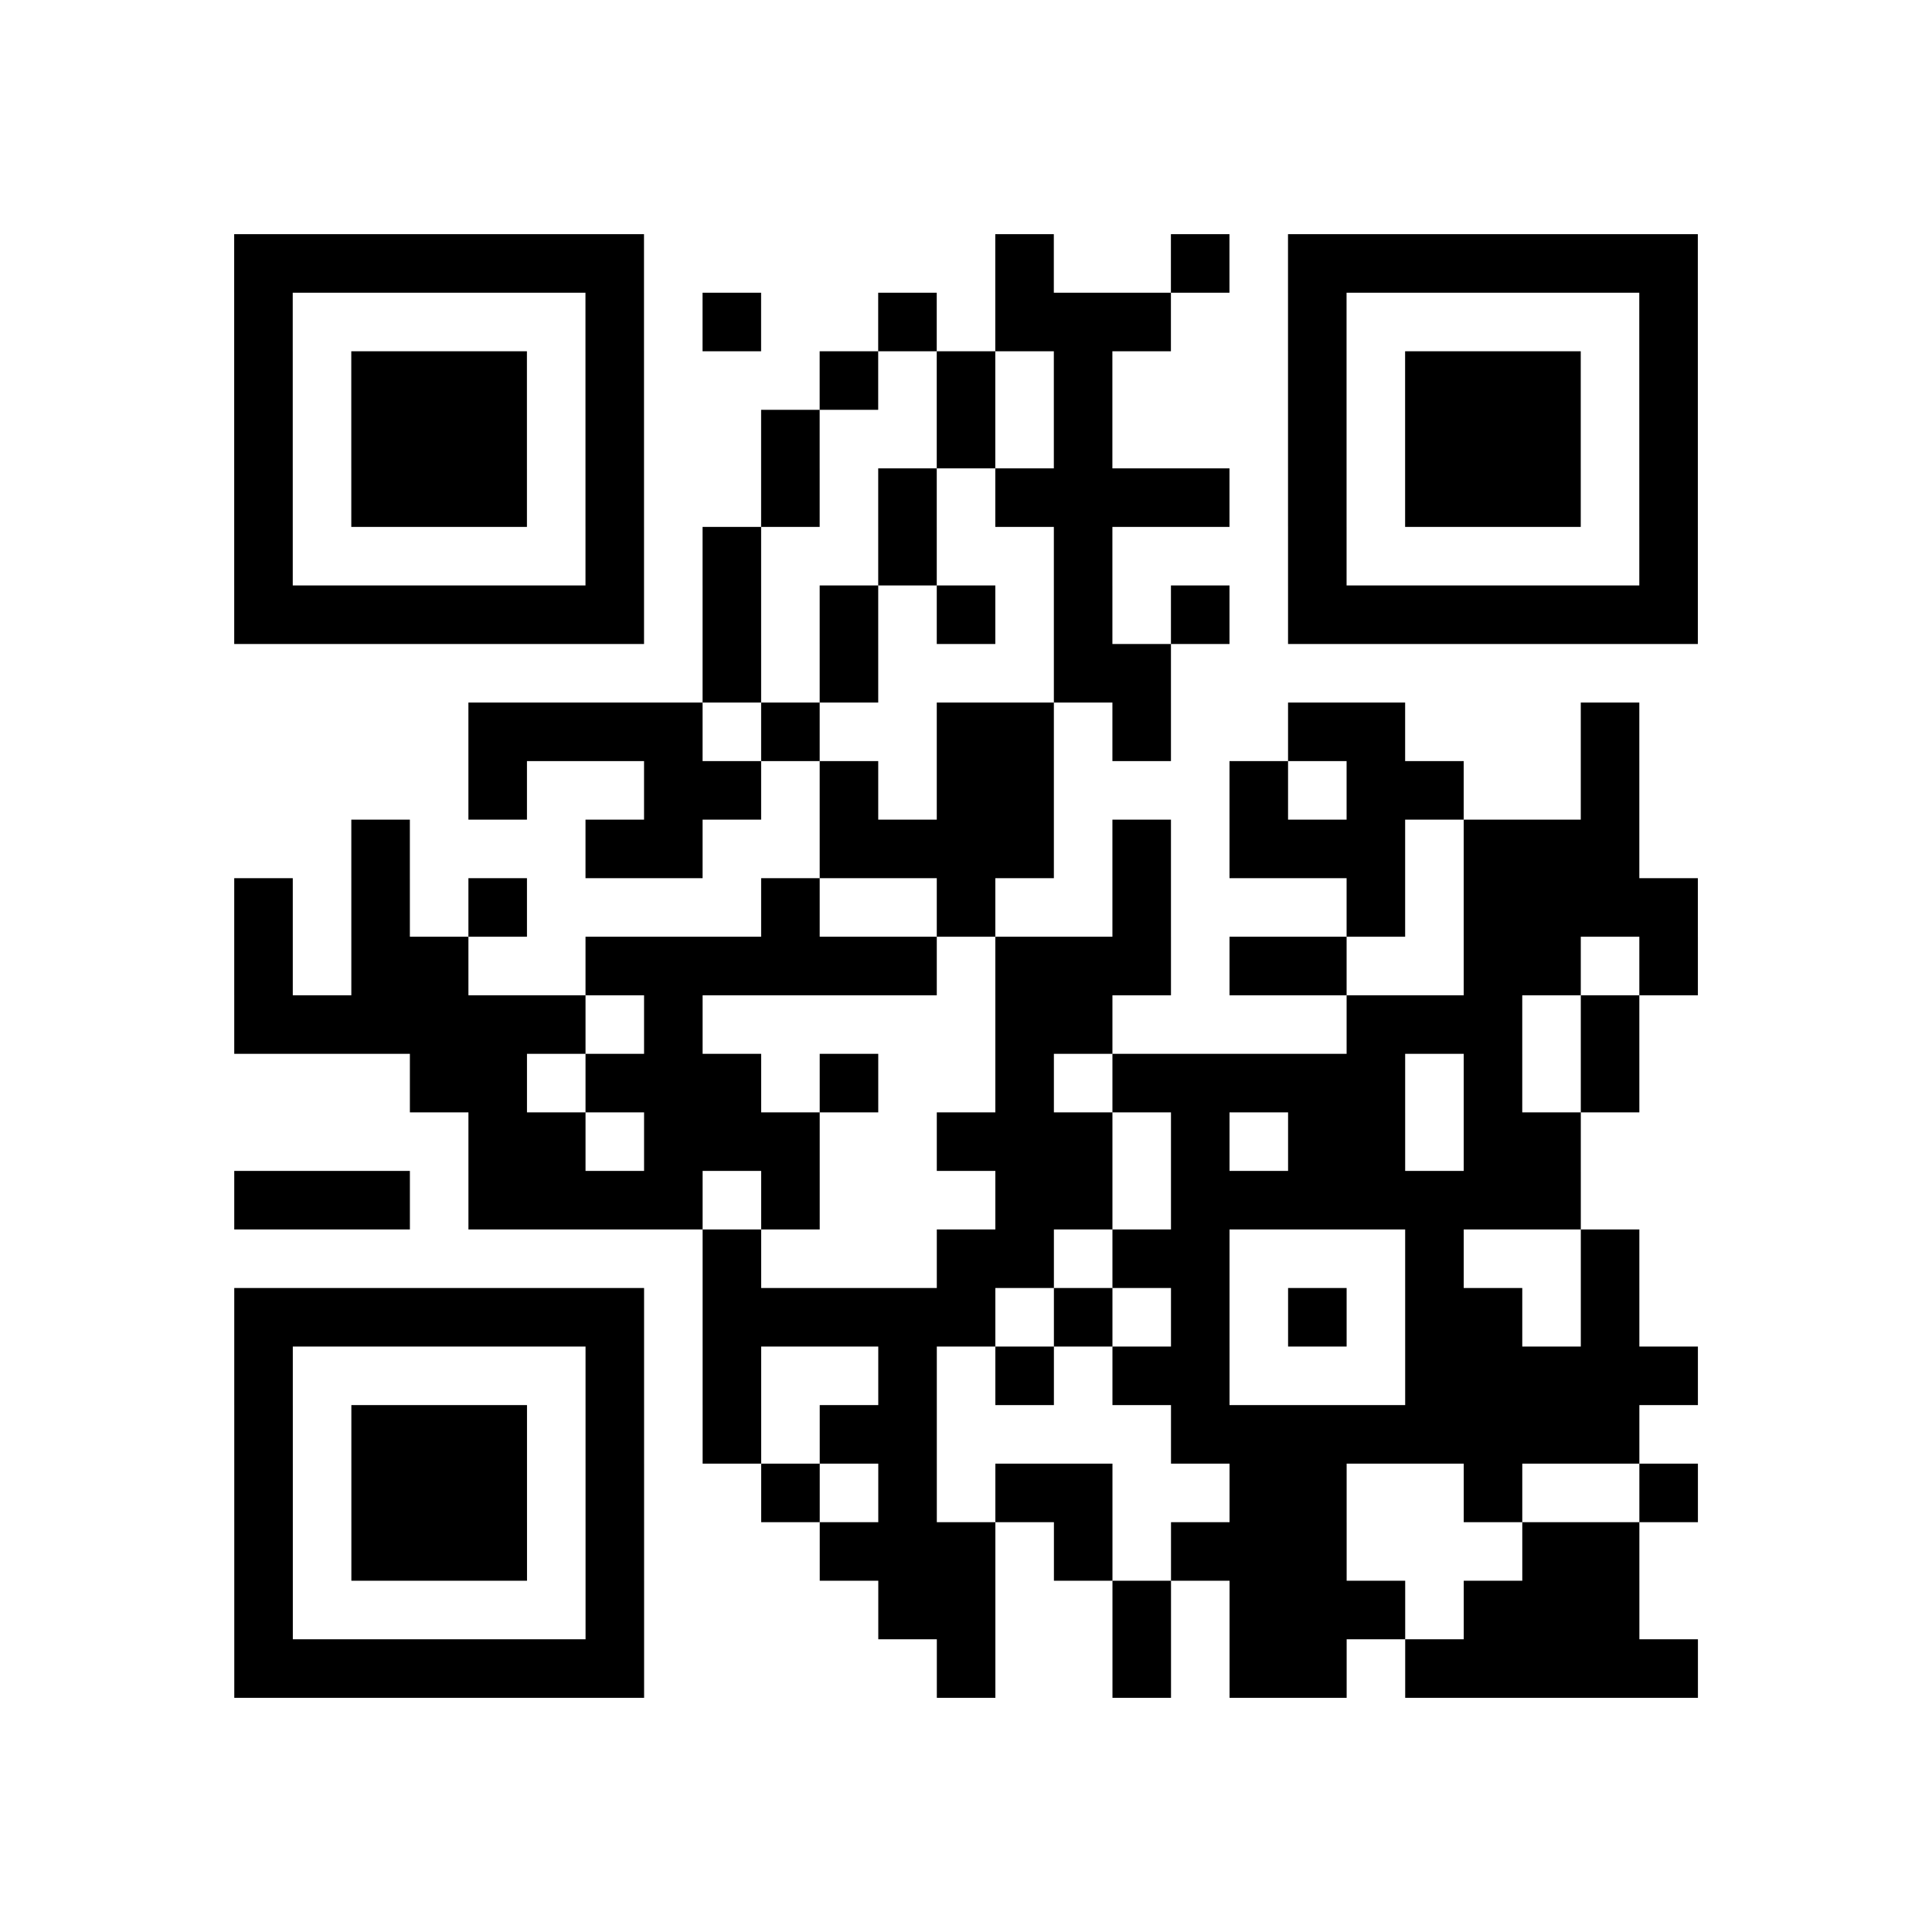 <?xml version="1.0" encoding="UTF-8"?>
<svg xmlns="http://www.w3.org/2000/svg" height="264" width="264" class="pyqrcode"><path transform="scale(8)" stroke="#000" class="pyqrline" d="M4 4.5h7m6 0h1m2 0h1m1 0h7m-25 1h1m5 0h1m1 0h1m2 0h1m1 0h3m2 0h1m5 0h1m-25 1h1m1 0h3m1 0h1m3 0h1m1 0h1m1 0h1m3 0h1m1 0h3m1 0h1m-25 1h1m1 0h3m1 0h1m2 0h1m2 0h1m1 0h1m3 0h1m1 0h3m1 0h1m-25 1h1m1 0h3m1 0h1m2 0h1m1 0h1m1 0h4m1 0h1m1 0h3m1 0h1m-25 1h1m5 0h1m1 0h1m2 0h1m2 0h1m3 0h1m5 0h1m-25 1h7m1 0h1m1 0h1m1 0h1m1 0h1m1 0h1m1 0h7m-17 1h1m1 0h1m3 0h2m-12 1h4m1 0h1m2 0h2m1 0h1m2 0h2m3 0h1m-20 1h1m2 0h2m1 0h1m1 0h2m3 0h1m1 0h2m2 0h1m-22 1h1m3 0h2m2 0h4m1 0h1m1 0h3m1 0h3m-24 1h1m1 0h1m1 0h1m4 0h1m2 0h1m2 0h1m3 0h1m1 0h4m-25 1h1m1 0h2m2 0h6m1 0h3m1 0h2m2 0h2m1 0h1m-25 1h6m1 0h1m5 0h2m4 0h3m1 0h1m-21 1h2m1 0h3m1 0h1m2 0h1m1 0h5m1 0h1m1 0h1m-20 1h2m1 0h3m2 0h3m1 0h1m1 0h2m1 0h2m-23 1h3m1 0h4m1 0h1m3 0h2m1 0h7m-15 1h1m3 0h2m1 0h2m3 0h1m2 0h1m-24 1h7m1 0h5m1 0h1m1 0h1m1 0h1m1 0h2m1 0h1m-24 1h1m5 0h1m1 0h1m2 0h1m1 0h1m1 0h2m3 0h5m-25 1h1m1 0h3m1 0h1m1 0h1m1 0h2m4 0h8m-24 1h1m1 0h3m1 0h1m2 0h1m1 0h1m1 0h2m2 0h2m2 0h1m2 0h1m-25 1h1m1 0h3m1 0h1m3 0h3m1 0h1m1 0h3m3 0h2m-24 1h1m5 0h1m4 0h2m2 0h1m1 0h3m1 0h3m-24 1h7m5 0h1m2 0h1m1 0h2m1 0h5"/></svg>
